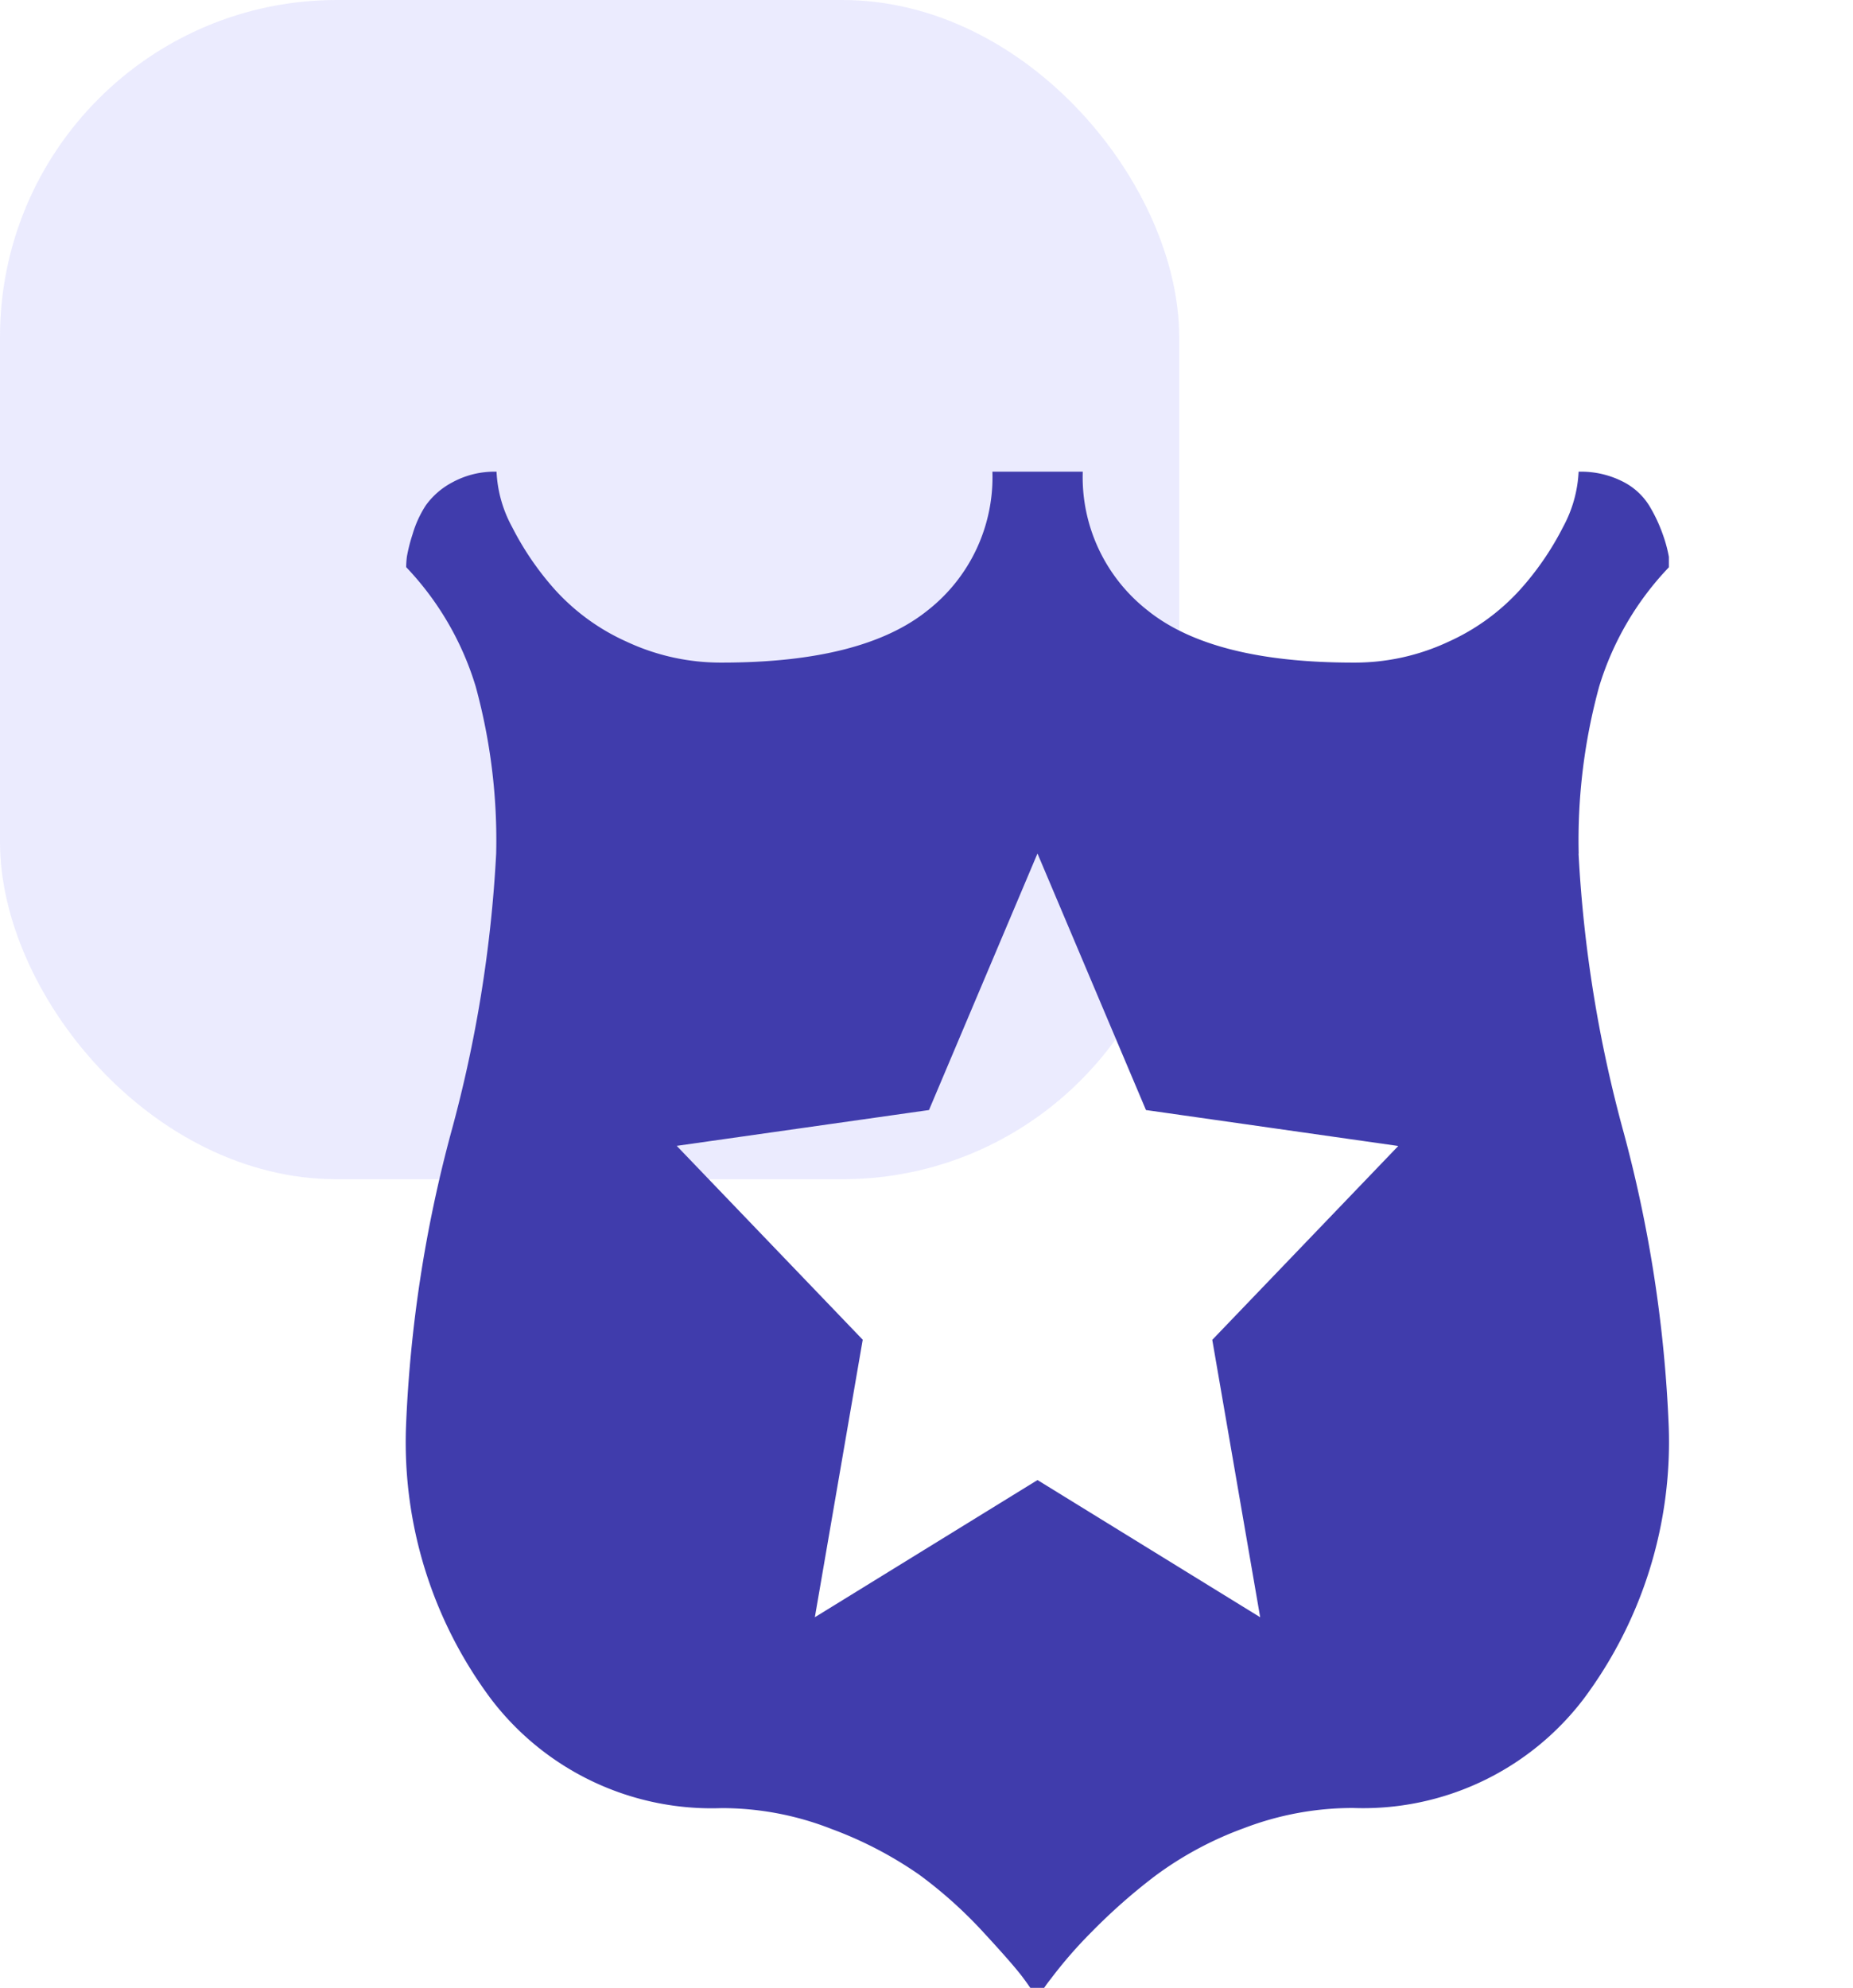 <svg xmlns="http://www.w3.org/2000/svg" xmlns:xlink="http://www.w3.org/1999/xlink" width="55" height="59" viewBox="0 0 55 59"><defs><style>.a,.d{fill:#403cac;}.a{stroke:#707070;}.b{fill:#4141f8;opacity:0.102;}.c{clip-path:url(#a);}</style><clipPath id="a"><rect class="a" width="48" height="45" transform="translate(1051 956)"/></clipPath></defs><g transform="translate(-31 -137)"><rect class="b" width="35" height="35" rx="10" transform="translate(31 137)"/><g class="c" transform="translate(-1013 -805)"><path class="d" d="M34.816,11.332a38.979,38.979,0,0,0,1.338,8.277,39.543,39.543,0,0,1,1.338,8.721,12.741,12.741,0,0,1-2.53,8.1,8.225,8.225,0,0,1-6.838,3.231,9.029,9.029,0,0,0-3.242.6,10.372,10.372,0,0,0-2.635,1.417,17.277,17.277,0,0,0-1.882,1.66,13.275,13.275,0,0,0-1.213,1.394,4.119,4.119,0,0,0-.4.6,6.791,6.791,0,0,0-.4-.6q-.272-.376-1.192-1.372a13.169,13.169,0,0,0-1.924-1.726,11.571,11.571,0,0,0-2.594-1.35,8.91,8.91,0,0,0-3.262-.619,8.229,8.229,0,0,1-6.838-3.231,12.733,12.733,0,0,1-2.529-8.1,39.557,39.557,0,0,1,1.338-8.721,38.995,38.995,0,0,0,1.338-8.277,17.275,17.275,0,0,0-.607-4.958A8.841,8.841,0,0,0,.018,2.833a2.63,2.63,0,0,1,.021-.31A4.855,4.855,0,0,1,.207,1.86,3.235,3.235,0,0,1,.6,1,2.277,2.277,0,0,1,1.4.31,2.6,2.6,0,0,1,2.7,0a3.786,3.786,0,0,0,.46,1.638A8.736,8.736,0,0,0,4.432,3.5,6.393,6.393,0,0,0,6.565,5.047a6.579,6.579,0,0,0,2.823.619q4.183,0,6.107-1.549A5.02,5.02,0,0,0,17.418,0H20.1a5.022,5.022,0,0,0,1.924,4.117q1.924,1.55,6.107,1.549a6.55,6.55,0,0,0,2.823-.619A6.433,6.433,0,0,0,33.082,3.5a8.637,8.637,0,0,0,1.275-1.86A3.814,3.814,0,0,0,34.818,0a2.733,2.733,0,0,1,1.3.288A1.962,1.962,0,0,1,36.909,1a4.58,4.58,0,0,1,.4.841,4.157,4.157,0,0,1,.188.686v.31a8.851,8.851,0,0,0-2.07,3.542,17.275,17.275,0,0,0-.607,4.958Zm-12.84,7.614-3.22-7.614-3.22,7.614L8.048,20.009l5.521,5.754L12.148,34l6.609-4.072L25.366,34l-1.422-8.233,5.521-5.754Z" transform="translate(1056.038 956)"/></g></g></svg>